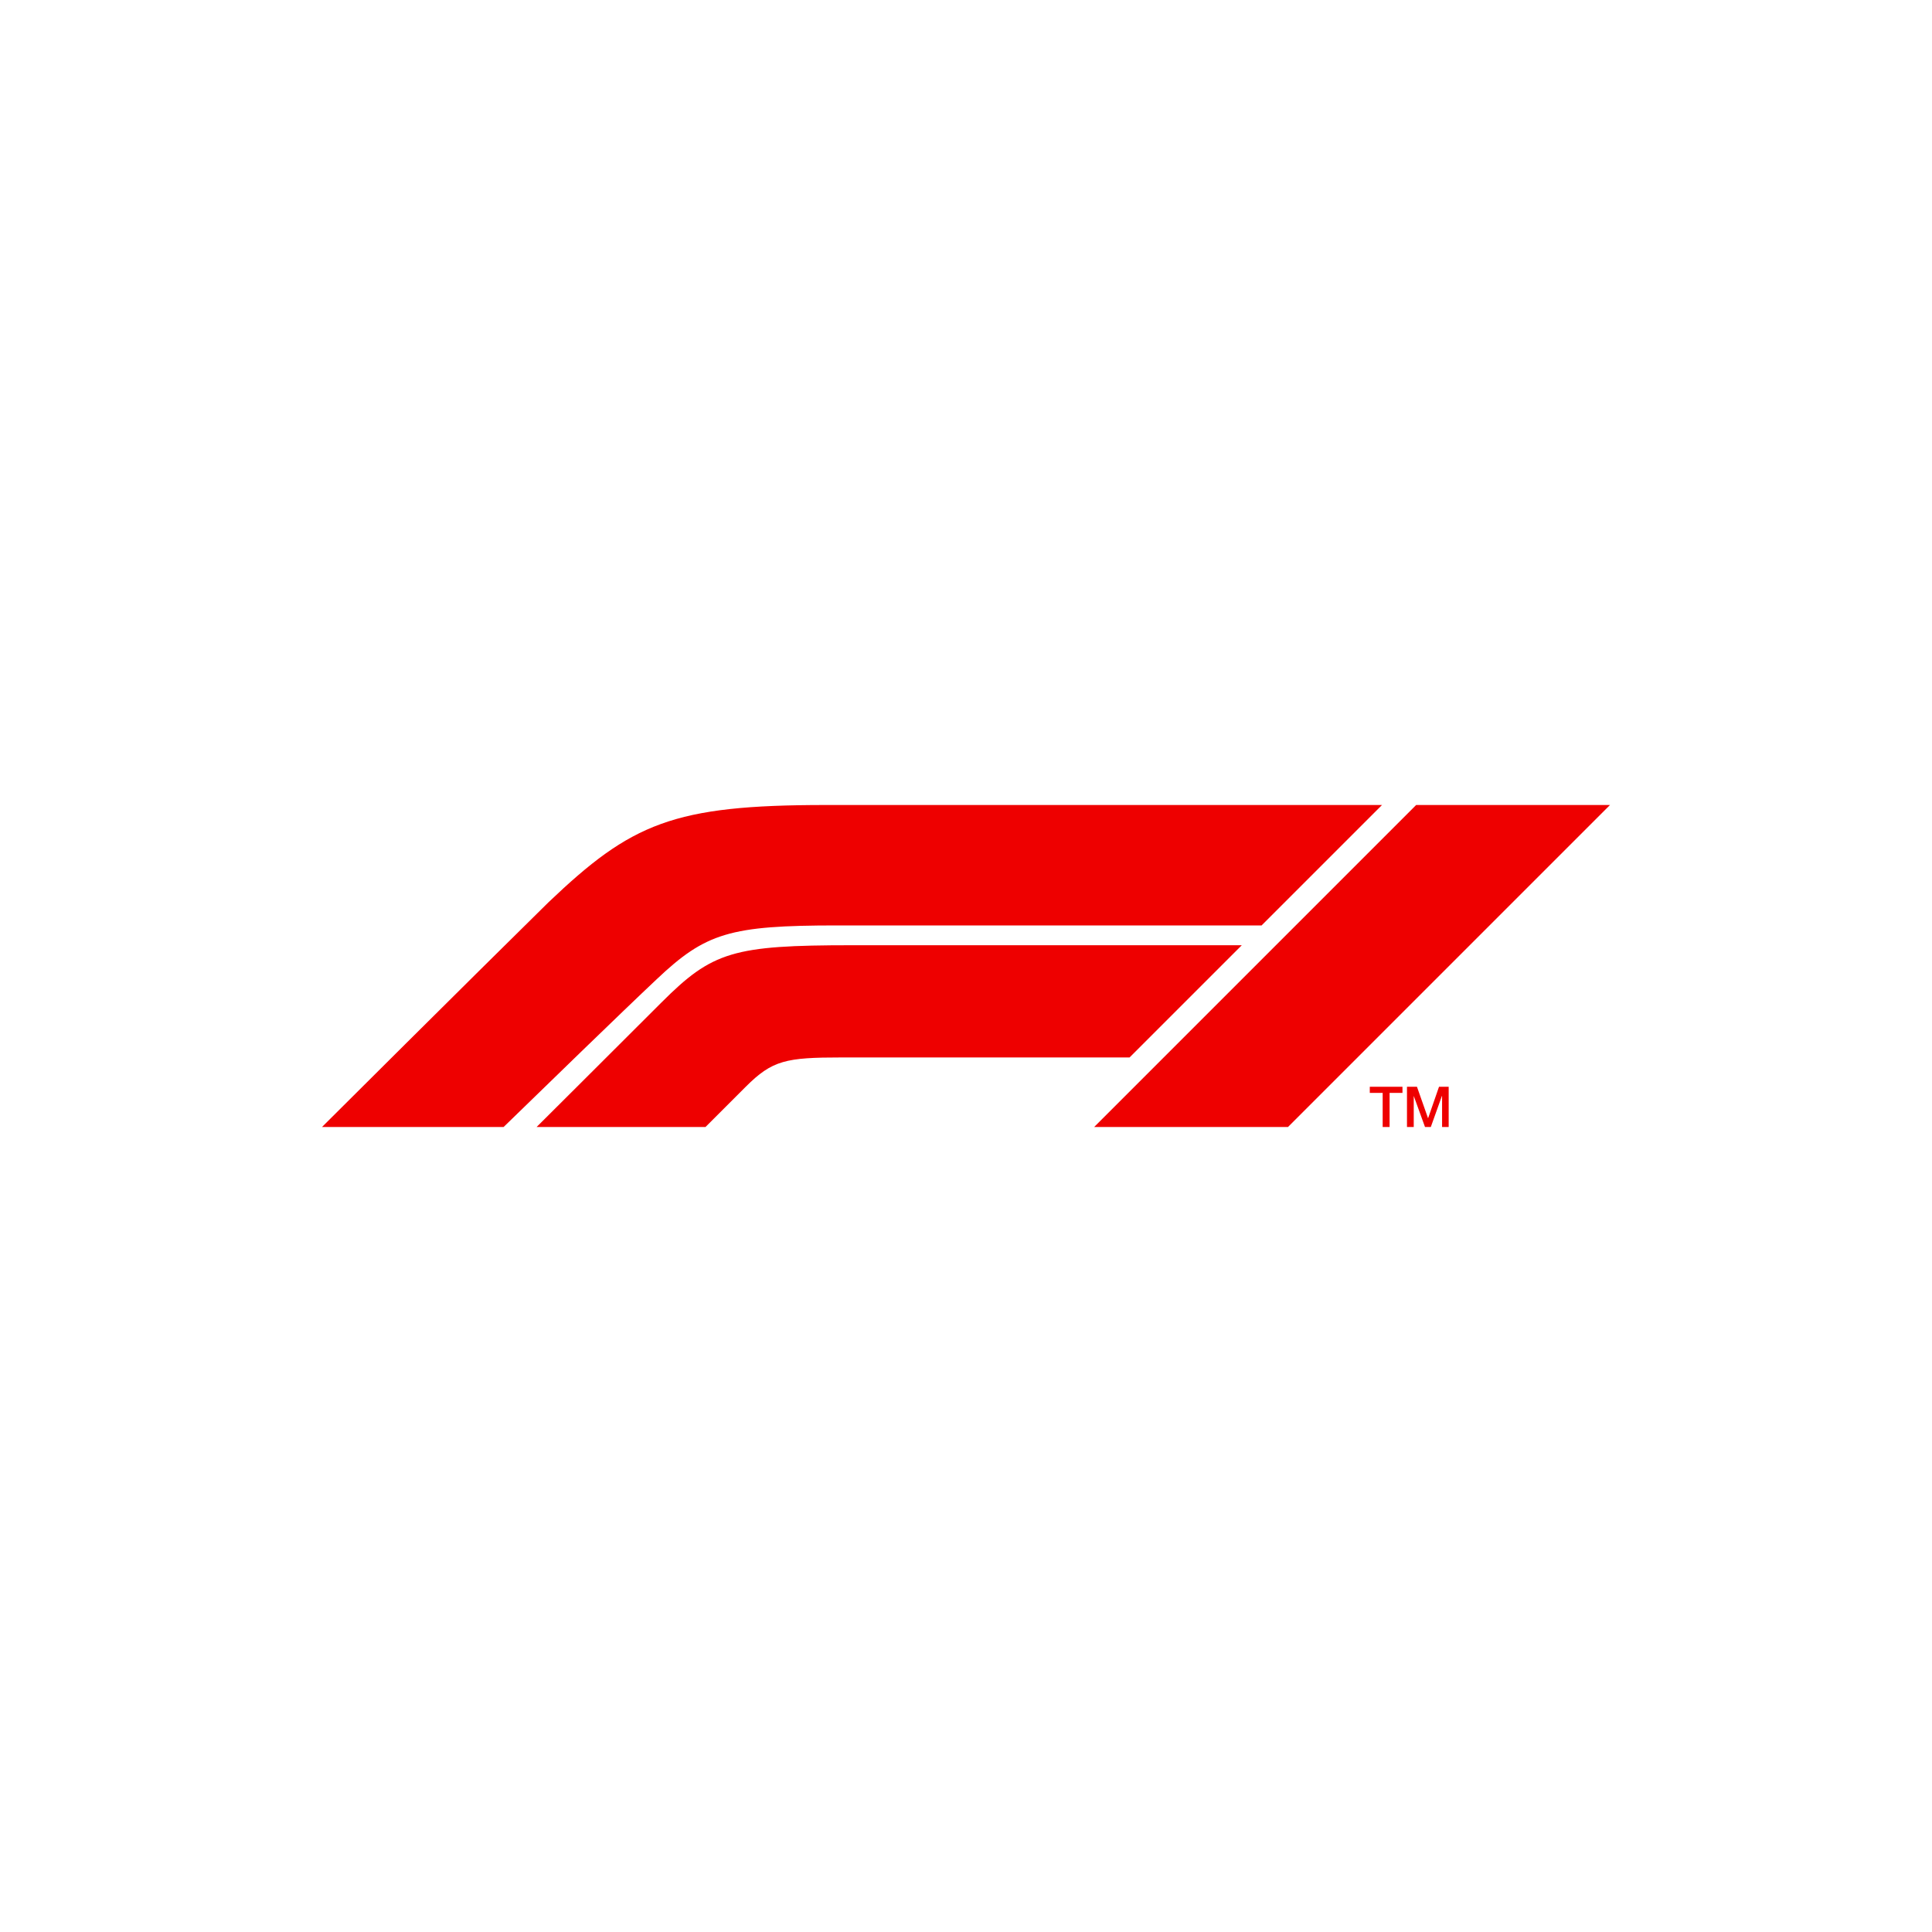 <svg width="12" height="12" viewBox="0 0 12 12" fill="none" xmlns="http://www.w3.org/2000/svg">
<path d="M8.739 7H8.781V6.807H8.781L8.851 7H8.887L8.956 6.807H8.957V7H8.998V6.75H8.938L8.87 6.946H8.87L8.801 6.75H8.739V7ZM8.508 6.788H8.588V7H8.631V6.788H8.711V6.75H8.508V6.788ZM8 7L10 5H8.796L6.796 7H8ZM7.713 5.871H5.292C4.554 5.871 4.425 5.91 4.109 6.226C3.813 6.522 3.333 7 3.333 7H4.382L4.632 6.75C4.797 6.585 4.882 6.568 5.227 6.568H7.016L7.713 5.871ZM4.077 6.084C3.858 6.29 3.384 6.751 3.128 7H2C2 7 2.904 6.099 3.406 5.605C3.923 5.112 4.181 5 5.13 5H8.584L7.836 5.748H5.2C4.533 5.748 4.383 5.794 4.077 6.084Z" fill="#EE0000"/>
</svg>
